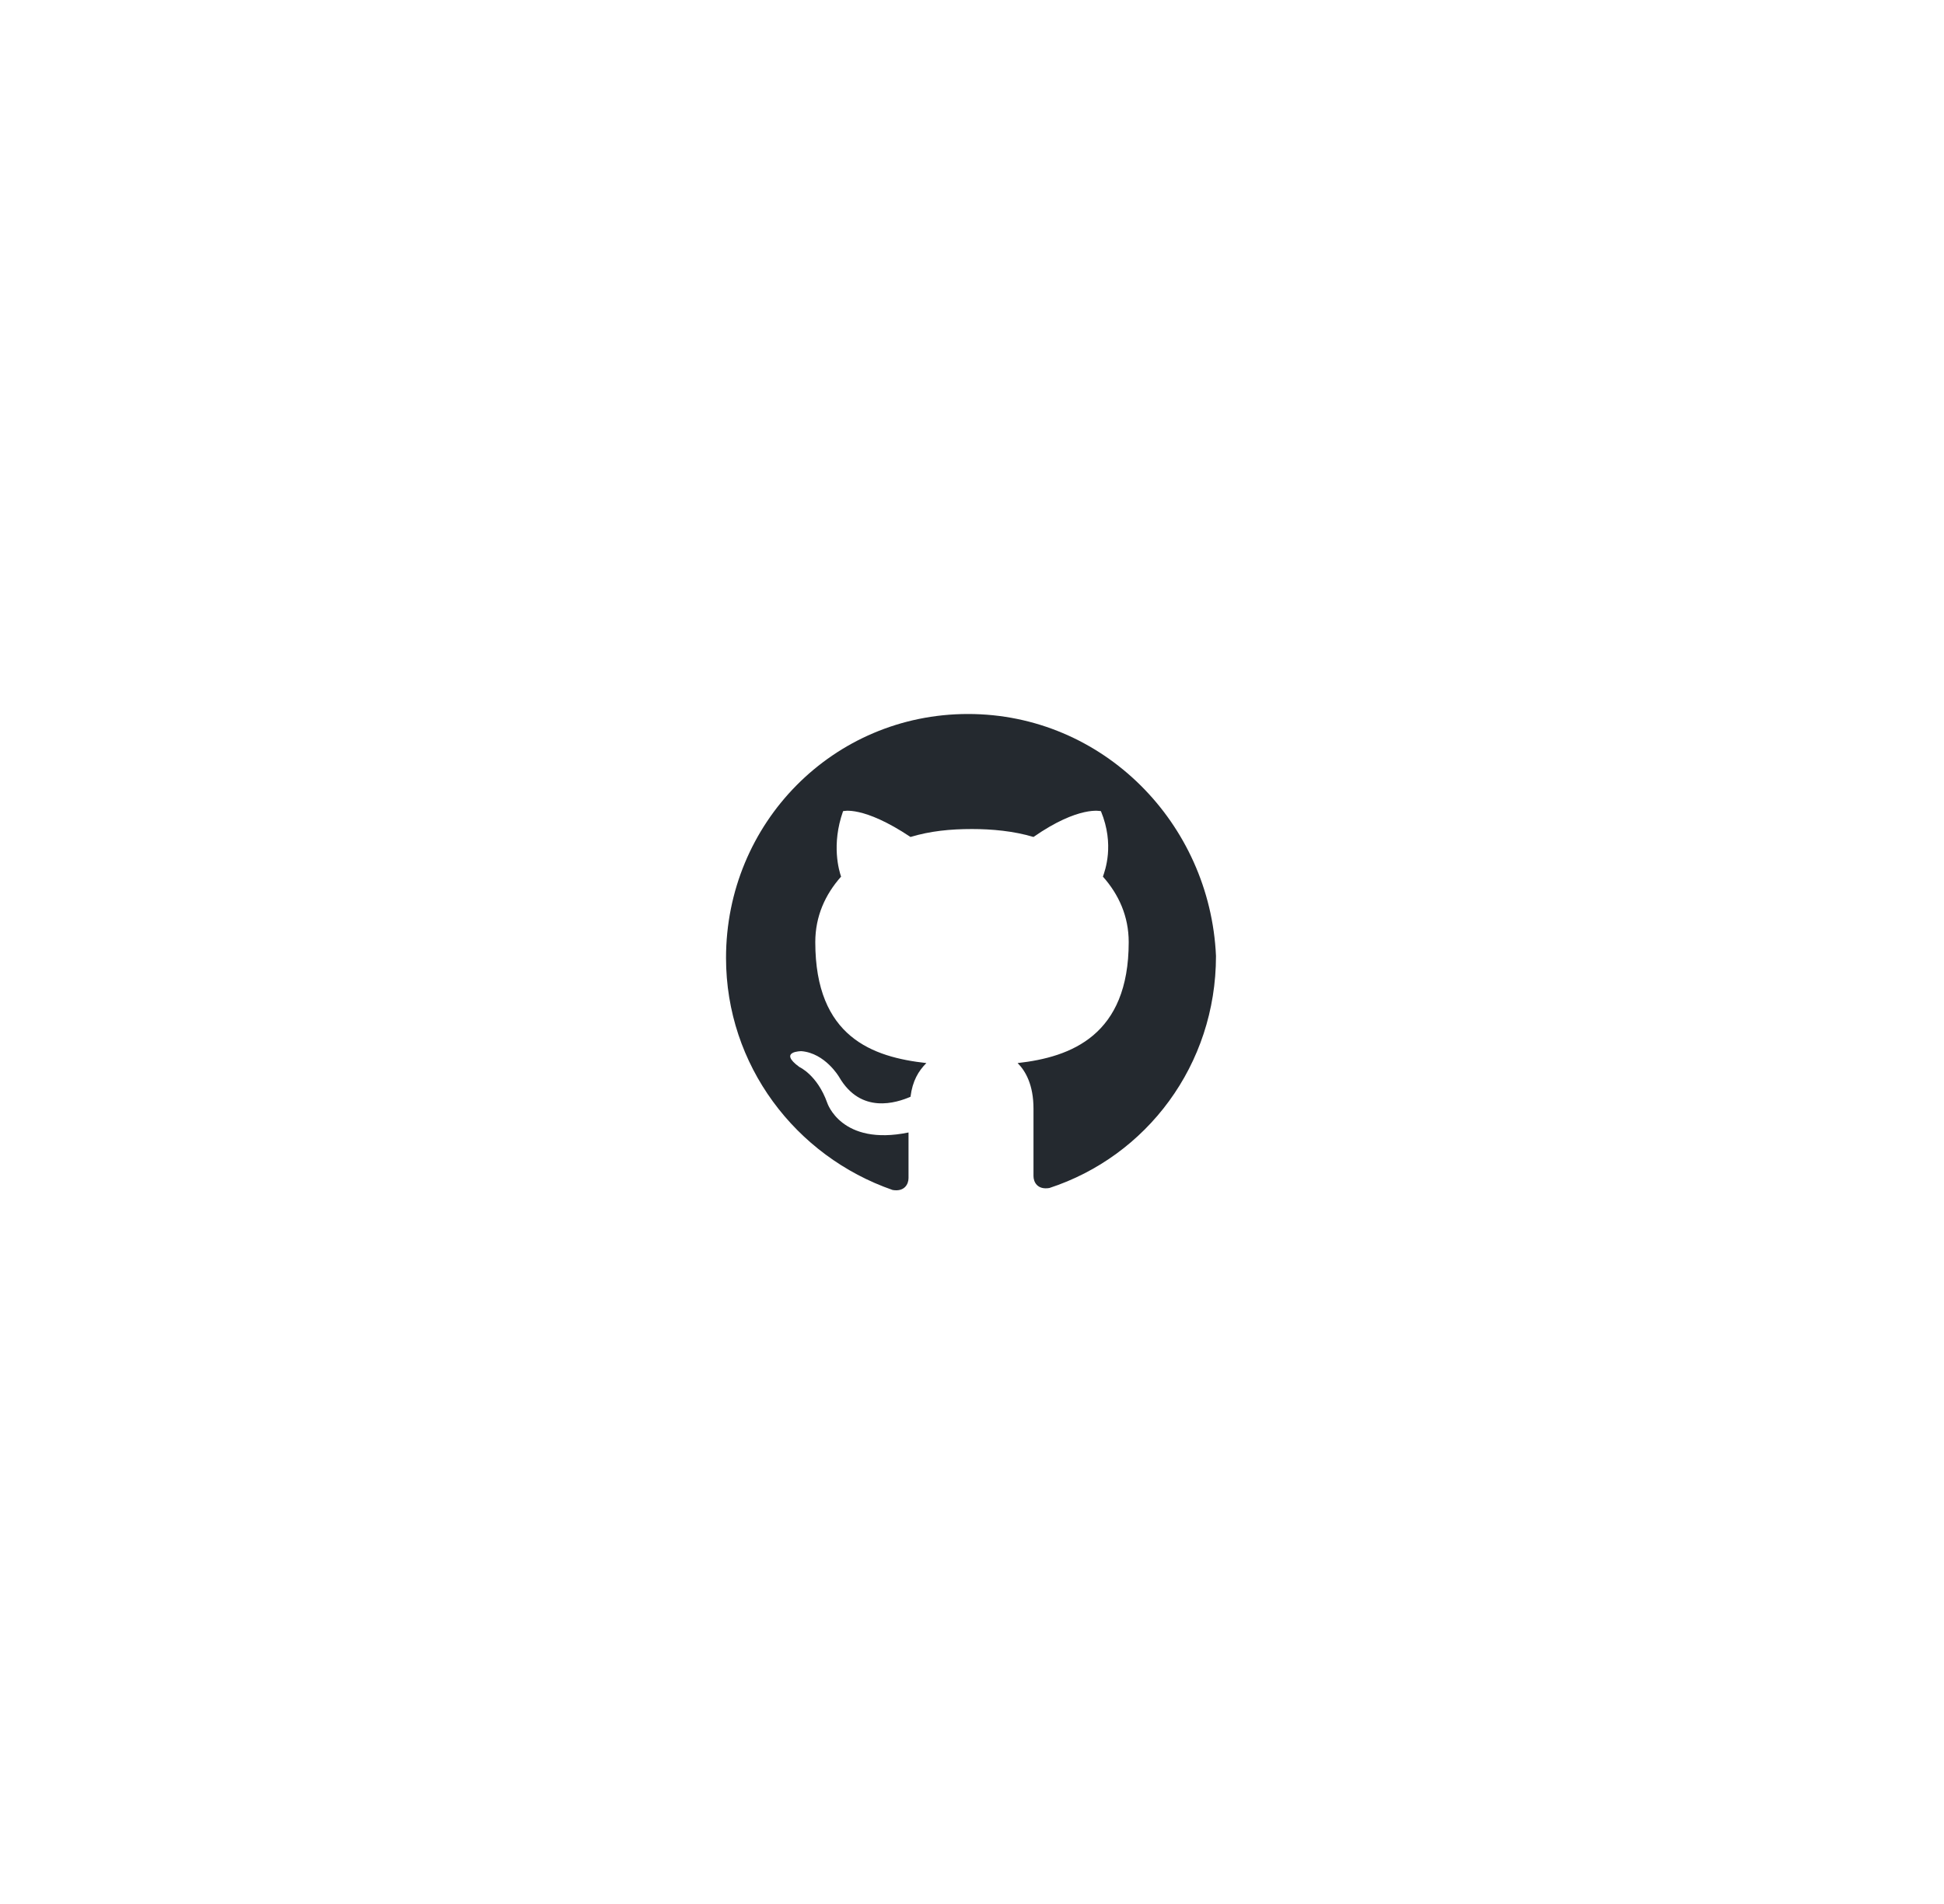 <?xml version="1.0" encoding="utf-8"?>
<!-- Generator: Adobe Illustrator 26.3.1, SVG Export Plug-In . SVG Version: 6.00 Build 0)  -->
<svg version="1.1" id="Layer_1" xmlns="http://www.w3.org/2000/svg" xmlns:xlink="http://www.w3.org/1999/xlink" x="0px" y="0px"
	 viewBox="0 0 98 96" style="enable-background:new 0 0 98 96;" xml:space="preserve">
<style type="text/css">
	.st0{fill-rule:evenodd;clip-rule:evenodd;fill:#24292F;}
</style>
<path class="st0" d="M48.8,36c-6.8,0-12.2,5.5-12.2,12.3c0,5.4,3.5,10,8.4,11.7c0.6,0.1,0.8-0.3,0.8-0.6c0-0.3,0-1.3,0-2.3
	c-3.4,0.7-4.1-1.5-4.1-1.5c-0.5-1.4-1.4-1.8-1.4-1.8c-1.1-0.8,0.1-0.8,0.1-0.8c1.2,0.1,1.9,1.3,1.9,1.3c1.1,1.9,2.9,1.3,3.6,1
	c0.1-0.8,0.4-1.3,0.8-1.7c-2.7-0.3-5.6-1.3-5.6-6.1c0-1.3,0.5-2.4,1.3-3.3c-0.1-0.3-0.5-1.6,0.1-3.3c0,0,1-0.3,3.4,1.3
	c1-0.3,2-0.4,3.1-0.4c1,0,2.1,0.1,3.1,0.4c2.3-1.6,3.4-1.3,3.4-1.3c0.7,1.7,0.2,3,0.1,3.3c0.8,0.9,1.3,2,1.3,3.3
	c0,4.7-2.9,5.8-5.6,6.1c0.4,0.4,0.8,1.1,0.8,2.3c0,1.6,0,3,0,3.4c0,0.3,0.2,0.7,0.8,0.6c4.9-1.6,8.4-6.2,8.4-11.7
	C61,41.5,55.6,36,48.8,36z"/>
</svg>
